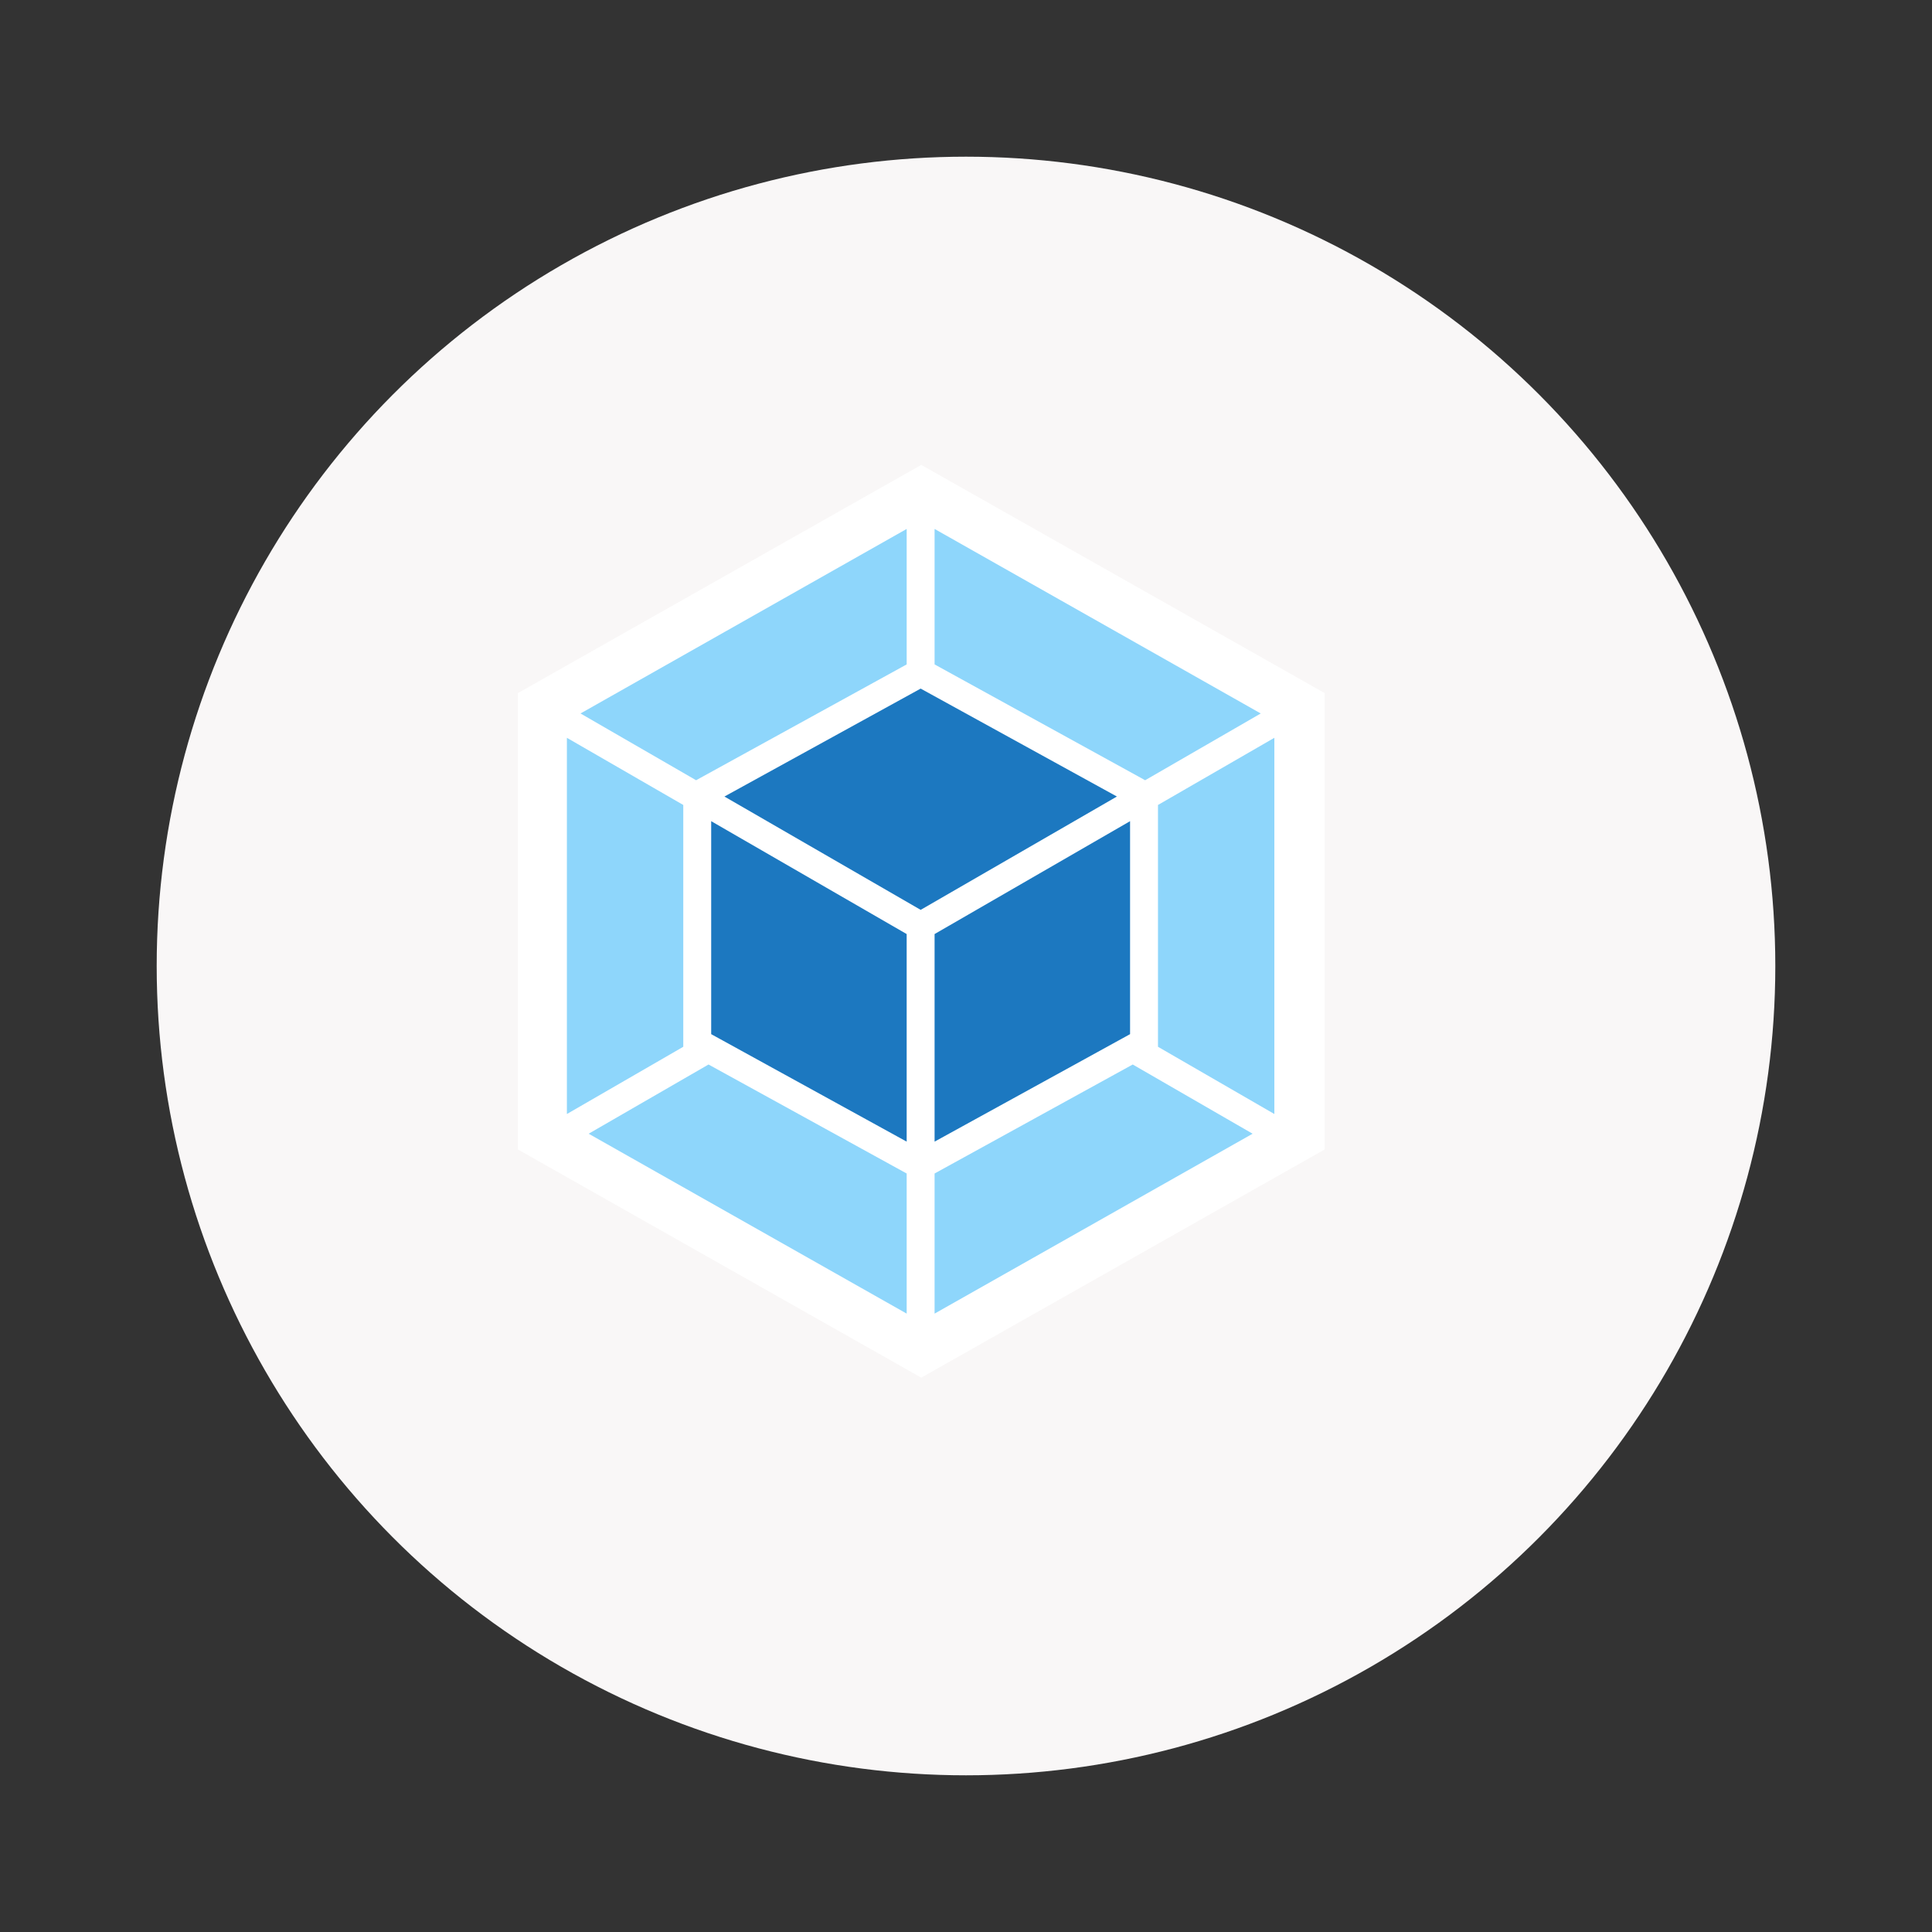 <?xml version="1.0" encoding="UTF-8" standalone="no"?>
<svg
   xmlns:dc="http://purl.org/dc/elements/1.1/"
   xmlns:cc="http://creativecommons.org/ns#"
   xmlns:rdf="http://www.w3.org/1999/02/22-rdf-syntax-ns#"
   xmlns:svg="http://www.w3.org/2000/svg"
   xmlns="http://www.w3.org/2000/svg"
   xmlns:sodipodi="http://sodipodi.sourceforge.net/DTD/sodipodi-0.dtd"
   xmlns:inkscape="http://www.inkscape.org/namespaces/inkscape"
   width="48"
   height="48"
   viewBox="0 0 12.7 12.7"
   version="1.1"
   id="svg8"
   inkscape:version="1.0.1 (1.0.1+r73)"
   sodipodi:docname="webpack.svg">
  <rect x="0" y="0" width="12.7" height="12.7" fill="#333333" stroke="none"/>
  <defs
     id="defs2">
    <linearGradient
       x1="79.822"
       y1="21.347"
       x2="32.862"
       y2="105.422"
       id="b"
       gradientTransform="scale(0.937,1.067)"
       gradientUnits="userSpaceOnUse">
      <stop
         stop-color="#41873F"
         offset="0%"
         id="stop833" />
      <stop
         stop-color="#418B3D"
         offset="32.88%"
         id="stop835" />
      <stop
         stop-color="#419637"
         offset="63.52%"
         id="stop837" />
      <stop
         stop-color="#3FA92D"
         offset="93.19%"
         id="stop839" />
      <stop
         stop-color="#3FAE2A"
         offset="100%"
         id="stop841" />
    </linearGradient>
    <path
       id="a"
       d="M57.903 1.85a5.957 5.957 0 0 0-5.894 0L3.352 29.933c-1.85 1.04-2.89 3.005-2.89 5.085v56.286c0 2.08 1.156 4.045 2.89 5.085l48.657 28.085a5.957 5.957 0 0 0 5.894 0l48.658-28.085c1.849-1.04 2.89-3.005 2.89-5.085V35.019c0-2.08-1.157-4.045-2.89-5.085L57.903 1.85z" />
    <linearGradient
       x1="51.369"
       y1="64.595"
       x2="184.674"
       y2="-19.865"
       id="d"
       gradientTransform="scale(0.926,1.08)"
       gradientUnits="userSpaceOnUse">
      <stop
         stop-color="#41873F"
         offset="13.76%"
         id="stop845" />
      <stop
         stop-color="#54A044"
         offset="40.32%"
         id="stop847" />
      <stop
         stop-color="#66B848"
         offset="71.36%"
         id="stop849" />
      <stop
         stop-color="#6CC04A"
         offset="90.81%"
         id="stop851" />
    </linearGradient>
    <linearGradient
       x1="5.463"
       y1="1.396"
       x2="60.625"
       y2="1.396"
       id="e"
       gradientTransform="scale(1.632,0.613)"
       gradientUnits="userSpaceOnUse">
      <stop
         stop-color="#6CC04A"
         offset="9.192%"
         id="stop854" />
      <stop
         stop-color="#66B848"
         offset="28.64%"
         id="stop856" />
      <stop
         stop-color="#54A044"
         offset="59.68%"
         id="stop858" />
      <stop
         stop-color="#41873F"
         offset="86.24%"
         id="stop860" />
    </linearGradient>
    <linearGradient
       x1="-1.422"
       y1="66.99"
       x2="120.279"
       y2="66.99"
       id="f"
       gradientTransform="scale(0.925,1.081)"
       gradientUnits="userSpaceOnUse">
      <stop
         stop-color="#6CC04A"
         offset="9.192%"
         id="stop863" />
      <stop
         stop-color="#66B848"
         offset="28.64%"
         id="stop865" />
      <stop
         stop-color="#54A044"
         offset="59.68%"
         id="stop867" />
      <stop
         stop-color="#41873F"
         offset="86.24%"
         id="stop869" />
    </linearGradient>
    <linearGradient
       x1="117.947"
       y1="68.392"
       x2="169.562"
       y2="68.392"
       id="g"
       gradientTransform="scale(0.655,1.527)"
       gradientUnits="userSpaceOnUse">
      <stop
         stop-color="#6CC04A"
         offset="9.192%"
         id="stop872" />
      <stop
         stop-color="#66B848"
         offset="28.64%"
         id="stop874" />
      <stop
         stop-color="#54A044"
         offset="59.68%"
         id="stop876" />
      <stop
         stop-color="#41873F"
         offset="86.24%"
         id="stop878" />
    </linearGradient>
    <linearGradient
       x1="-1.039"
       y1="150.751"
       x2="87.897"
       y2="150.751"
       id="h"
       gradientTransform="scale(1.266,0.79)"
       gradientUnits="userSpaceOnUse">
      <stop
         stop-color="#6CC04A"
         offset="9.192%"
         id="stop881" />
      <stop
         stop-color="#66B848"
         offset="28.64%"
         id="stop883" />
      <stop
         stop-color="#54A044"
         offset="59.68%"
         id="stop885" />
      <stop
         stop-color="#41873F"
         offset="86.24%"
         id="stop887" />
    </linearGradient>
    <linearGradient
       x1="100.854"
       y1="37.182"
       x2="46.004"
       y2="216.513"
       id="i"
       gradientTransform="scale(1.266,0.79)"
       gradientUnits="userSpaceOnUse">
      <stop
         stop-color="#41873F"
         offset="0%"
         id="stop890" />
      <stop
         stop-color="#418B3D"
         offset="32.88%"
         id="stop892" />
      <stop
         stop-color="#419637"
         offset="63.52%"
         id="stop894" />
      <stop
         stop-color="#3FA92D"
         offset="93.19%"
         id="stop896" />
      <stop
         stop-color="#3FAE2A"
         offset="100%"
         id="stop898" />
    </linearGradient>
  </defs>
  <sodipodi:namedview
     id="base"
     pagecolor="#ffffff"
     bordercolor="#666666"
     borderopacity="1.0"
     inkscape:pageopacity="0.0"
     inkscape:pageshadow="2"
     inkscape:zoom="5.6"
     inkscape:cx="-5.5485931"
     inkscape:cy="48.104486"
     inkscape:document-units="mm"
     inkscape:current-layer="layer1"
     inkscape:document-rotation="0"
     showgrid="false"
     units="px"
     inkscape:window-width="1920"
     inkscape:window-height="1021"
     inkscape:window-x="0"
     inkscape:window-y="27"
     inkscape:window-maximized="1" />
  <g
     inkscape:label="Layer 1"
     inkscape:groupmode="layer"
     id="layer1">
    <circle
       style="fill:#f9f7f7;stroke-width:0.355;fill-opacity:1"
       id="path1002"
       cx="6.35"
       cy="6.35"
       r="5.32" />
    <g
       id="g1544"
       transform="matrix(0.005,0,0,0.005,3.056,3.056)">
      <path
         fill="#ffffff"
         d="m 600,0 530.3,300 V 900 L 600,1200 69.7,900 V 300 Z"
         id="path1527" />
      <path
         fill="#8ed6fb"
         class="st1"
         d="M 1035.6,879.3 617.5,1115.8 V 931.6 L 878,788.3 Z m 28.6,-25.9 V 358.8 l -153,88.3 V 765 Z m -901.5,25.9 418.1,236.5 V 931.6 L 320.3,788.3 Z M 134.1,853.4 V 358.8 l 153,88.3 V 765 Z M 152,326.8 580.8,84.2 v 178.1 l -274.7,151.1 -2.1,1.2 z m 894.3,0 L 617.5,84.2 v 178.1 l 274.7,151.1 2.1,1.2 z"
         id="path1529" />
      <path
         fill="#1c78c0"
         d="m 580.8,889.7 -257,-141.3 v -280 l 257,148.4 z m 36.7,0 257,-141.3 v -280 l -257,148.4 z M 599.2,606.1 Z m -258,-170.1 258,-141.9 258,141.9 -258,149 z"
         id="path1531" />
    </g>
  </g>
</svg>
